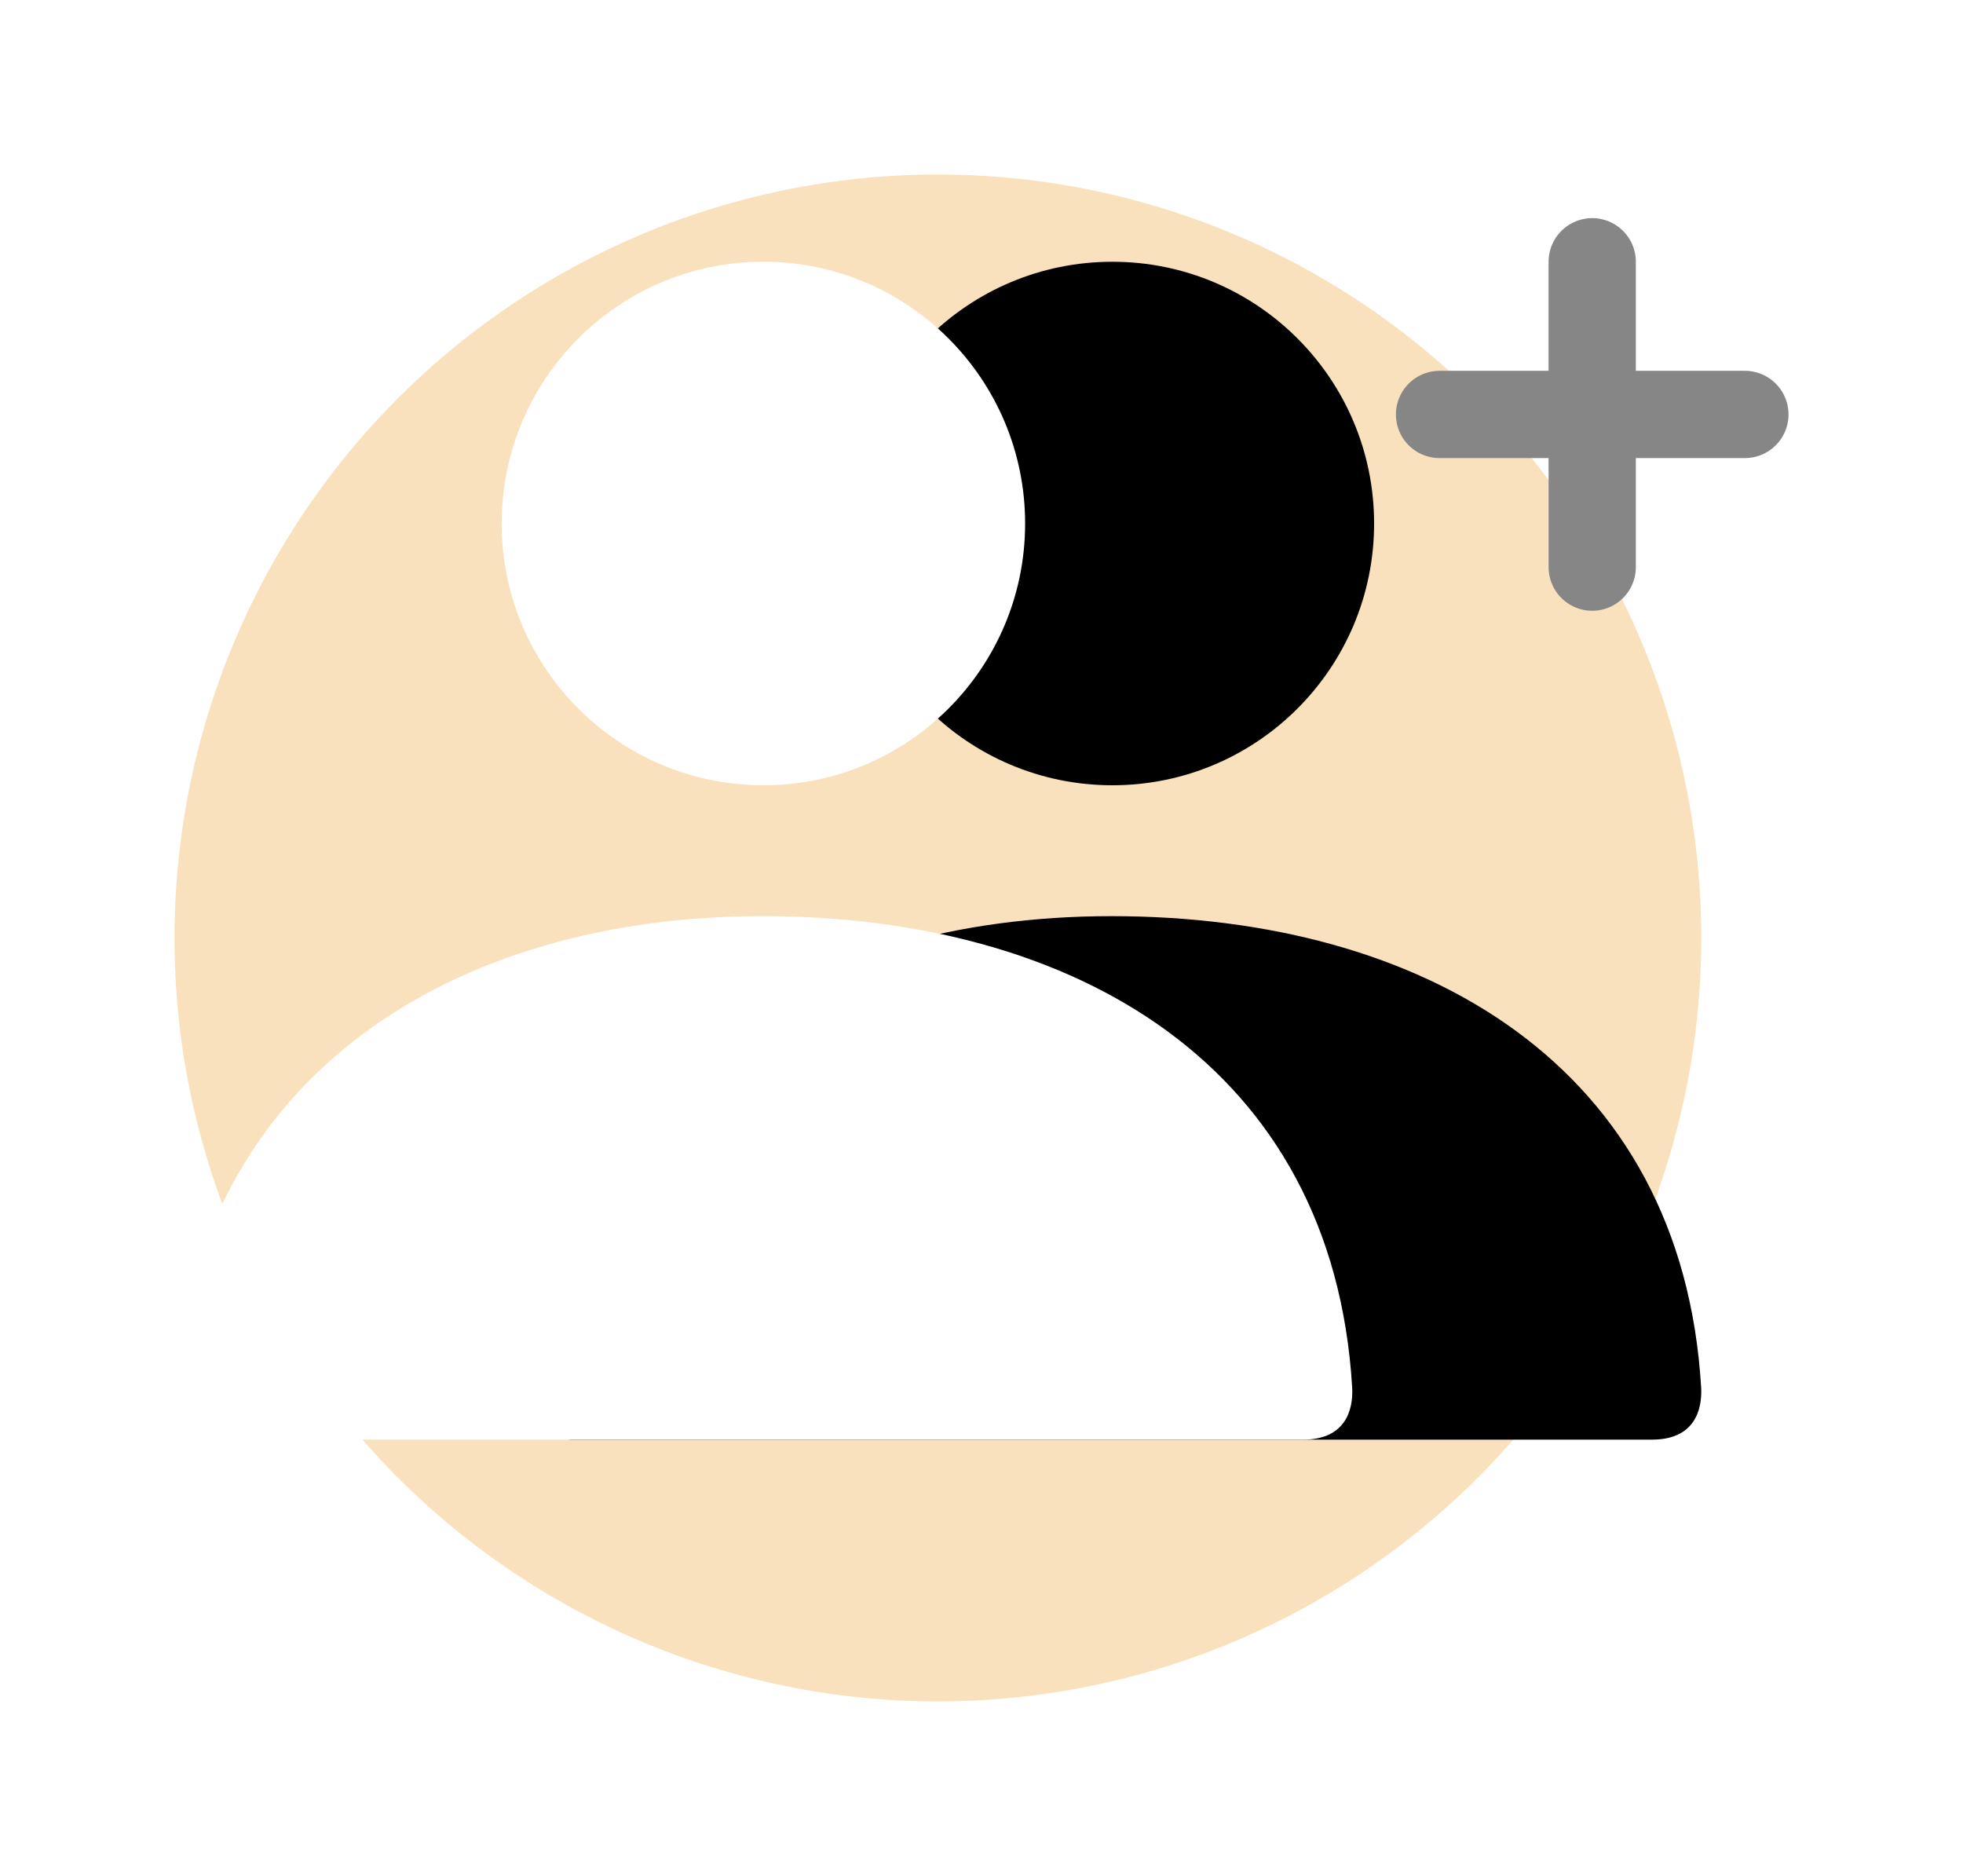 <svg width="45" height="43" viewBox="0 0 45 43" fill="none" xmlns="http://www.w3.org/2000/svg">
<g filter="url(#filter0_d_756_344)">
<circle cx="21.5" cy="17.5" r="17.5" fill="#FAE1BD"/>
</g>
<g filter="url(#filter1_d_756_344)">
<path fill-rule="evenodd" clip-rule="evenodd" d="M19.5 8C19.5 11.314 22.186 14 25.5 14C28.814 14 31.5 11.314 31.5 8C31.5 4.686 28.814 2 25.5 2C22.186 2 19.5 4.686 19.5 8ZM25.475 17C18.393 17 12.582 20.64 12.001 27.799C11.969 28.189 12.715 29 13.091 29H37.87C38.997 29 39.014 28.093 38.997 27.8C38.557 20.44 32.657 17 25.475 17Z" fill="black"/>
</g>
<g filter="url(#filter2_d_756_344)">
<path fill-rule="evenodd" clip-rule="evenodd" d="M11.5 8C11.5 11.314 14.186 14 17.5 14C20.814 14 23.5 11.314 23.5 8C23.5 4.686 20.814 2 17.5 2C14.186 2 11.5 4.686 11.5 8ZM17.475 17C10.393 17 4.582 20.64 4.001 27.799C3.969 28.189 4.715 29 5.091 29H29.87C30.997 29 31.014 28.093 30.997 27.8C30.557 20.44 24.657 17 17.475 17Z" fill="white"/>
</g>
<g filter="url(#filter3_d_756_344)">
<path d="M33 5.5H40" stroke="#868686" stroke-width="2" stroke-linecap="round"/>
<path d="M36.5 9V2" stroke="#868686" stroke-width="2" stroke-linecap="round"/>
</g>
<defs>
<filter id="filter0_d_756_344" x="0" y="0" width="43" height="43" filterUnits="userSpaceOnUse" color-interpolation-filters="sRGB">
<feFlood flood-opacity="0" result="BackgroundImageFix"/>
<feColorMatrix in="SourceAlpha" type="matrix" values="0 0 0 0 0 0 0 0 0 0 0 0 0 0 0 0 0 0 127 0" result="hardAlpha"/>
<feOffset dy="4"/>
<feGaussianBlur stdDeviation="2"/>
<feComposite in2="hardAlpha" operator="out"/>
<feColorMatrix type="matrix" values="0 0 0 0 0 0 0 0 0 0 0 0 0 0 0 0 0 0 0.25 0"/>
<feBlend mode="normal" in2="BackgroundImageFix" result="effect1_dropShadow_756_344"/>
<feBlend mode="normal" in="SourceGraphic" in2="effect1_dropShadow_756_344" result="shape"/>
</filter>
<filter id="filter1_d_756_344" x="8" y="2" width="35" height="35" filterUnits="userSpaceOnUse" color-interpolation-filters="sRGB">
<feFlood flood-opacity="0" result="BackgroundImageFix"/>
<feColorMatrix in="SourceAlpha" type="matrix" values="0 0 0 0 0 0 0 0 0 0 0 0 0 0 0 0 0 0 127 0" result="hardAlpha"/>
<feOffset dy="4"/>
<feGaussianBlur stdDeviation="2"/>
<feComposite in2="hardAlpha" operator="out"/>
<feColorMatrix type="matrix" values="0 0 0 0 0 0 0 0 0 0 0 0 0 0 0 0 0 0 0.25 0"/>
<feBlend mode="normal" in2="BackgroundImageFix" result="effect1_dropShadow_756_344"/>
<feBlend mode="normal" in="SourceGraphic" in2="effect1_dropShadow_756_344" result="shape"/>
</filter>
<filter id="filter2_d_756_344" x="0" y="2" width="35" height="35" filterUnits="userSpaceOnUse" color-interpolation-filters="sRGB">
<feFlood flood-opacity="0" result="BackgroundImageFix"/>
<feColorMatrix in="SourceAlpha" type="matrix" values="0 0 0 0 0 0 0 0 0 0 0 0 0 0 0 0 0 0 127 0" result="hardAlpha"/>
<feOffset dy="4"/>
<feGaussianBlur stdDeviation="2"/>
<feComposite in2="hardAlpha" operator="out"/>
<feColorMatrix type="matrix" values="0 0 0 0 0 0 0 0 0 0 0 0 0 0 0 0 0 0 0.25 0"/>
<feBlend mode="normal" in2="BackgroundImageFix" result="effect1_dropShadow_756_344"/>
<feBlend mode="normal" in="SourceGraphic" in2="effect1_dropShadow_756_344" result="shape"/>
</filter>
<filter id="filter3_d_756_344" x="28" y="1" width="17" height="17" filterUnits="userSpaceOnUse" color-interpolation-filters="sRGB">
<feFlood flood-opacity="0" result="BackgroundImageFix"/>
<feColorMatrix in="SourceAlpha" type="matrix" values="0 0 0 0 0 0 0 0 0 0 0 0 0 0 0 0 0 0 127 0" result="hardAlpha"/>
<feOffset dy="4"/>
<feGaussianBlur stdDeviation="2"/>
<feComposite in2="hardAlpha" operator="out"/>
<feColorMatrix type="matrix" values="0 0 0 0 0 0 0 0 0 0 0 0 0 0 0 0 0 0 0.25 0"/>
<feBlend mode="normal" in2="BackgroundImageFix" result="effect1_dropShadow_756_344"/>
<feBlend mode="normal" in="SourceGraphic" in2="effect1_dropShadow_756_344" result="shape"/>
</filter>
</defs>
</svg>
